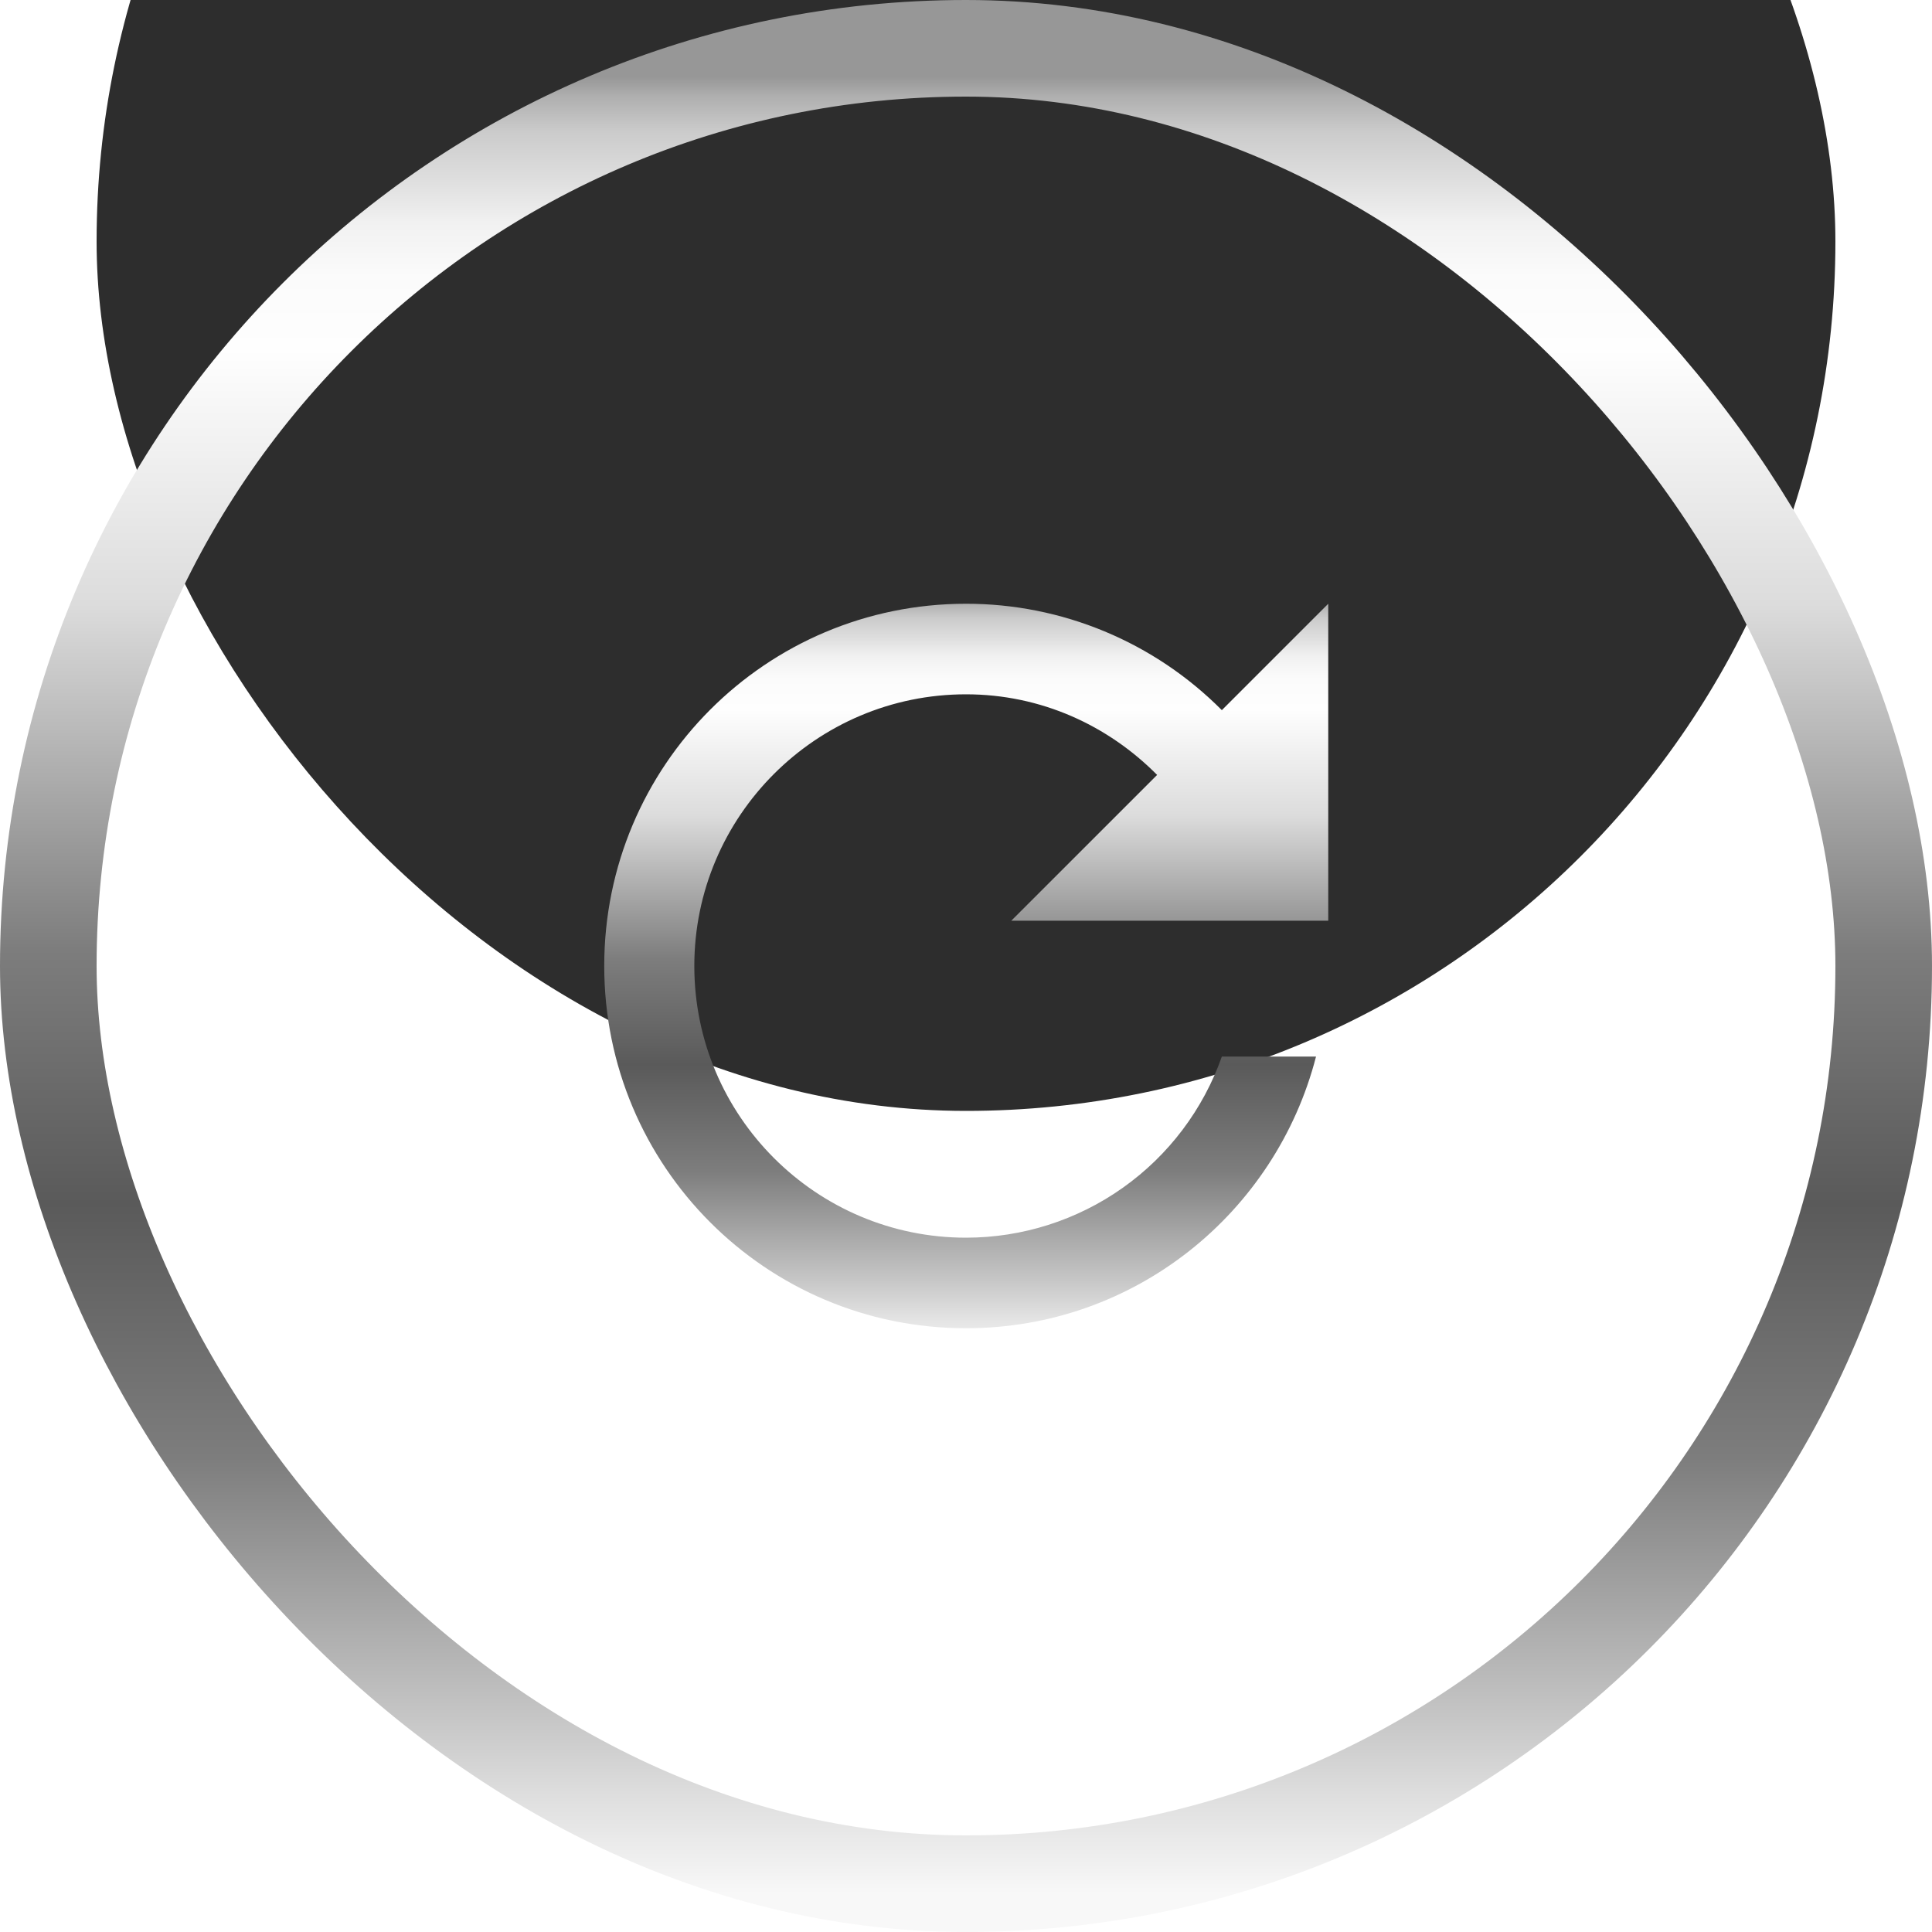 <svg width="40" height="40" viewBox="0 0 40 40" fill="none" xmlns="http://www.w3.org/2000/svg">
<g filter="url(#filter0_i_4091_128)">
<rect x="2" y="2" width="36" height="36" rx="18" fill="#2D2D2D"/>
</g>
<rect x="1" y="1" width="38" height="38" rx="19" stroke="url(#paint0_linear_4091_128)" stroke-width="2"/>
<path d="M25.297 14.703C24.603 14.005 23.778 13.45 22.869 13.072C21.96 12.694 20.985 12.499 20 12.5C15.857 12.5 12.51 15.856 12.51 20C12.51 24.144 15.857 27.5 20 27.5C23.497 27.5 26.413 25.109 27.247 21.875H25.297C24.911 22.971 24.194 23.921 23.245 24.593C22.297 25.264 21.163 25.625 20 25.625C16.897 25.625 14.375 23.103 14.375 20C14.375 16.897 16.897 14.375 20 14.375C21.557 14.375 22.944 15.022 23.957 16.044L20.938 19.062H27.5V12.5L25.297 14.703Z" fill="url(#paint1_linear_4091_128)"/>
<defs>
<filter id="filter0_i_4091_128" x="0" y="-4" width="40" height="44" filterUnits="userSpaceOnUse" color-interpolation-filters="sRGB">
<feFlood flood-opacity="0" result="BackgroundImageFix"/>
<feBlend mode="normal" in="SourceGraphic" in2="BackgroundImageFix" result="shape"/>
<feColorMatrix in="SourceAlpha" type="matrix" values="0 0 0 0 0 0 0 0 0 0 0 0 0 0 0 0 0 0 127 0" result="hardAlpha"/>
<feOffset dy="-15"/>
<feGaussianBlur stdDeviation="2"/>
<feComposite in2="hardAlpha" operator="arithmetic" k2="-1" k3="1"/>
<feColorMatrix type="matrix" values="0 0 0 0 0 0 0 0 0 0 0 0 0 0 0 0 0 0 1 0"/>
<feBlend mode="normal" in2="shape" result="effect1_innerShadow_4091_128"/>
</filter>
<linearGradient id="paint0_linear_4091_128" x1="20" y1="1.59" x2="20" y2="39.215" gradientUnits="userSpaceOnUse">
<stop stop-color="#979797"/>
<stop offset="0.01" stop-color="#AEAEAE"/>
<stop offset="0.03" stop-color="#CBCBCB"/>
<stop offset="0.06" stop-color="#E1E1E1"/>
<stop offset="0.08" stop-color="#F1F1F1"/>
<stop offset="0.11" stop-color="#FBFBFB"/>
<stop offset="0.15" stop-color="#FEFEFE"/>
<stop offset="0.29" stop-color="#DCDCDC"/>
<stop offset="0.48" stop-color="#7D7D7D"/>
<stop offset="0.62" stop-color="#5A5A5A"/>
<stop offset="0.76" stop-color="#7D7D7D"/>
<stop offset="0.9" stop-color="#C4C4C4"/>
<stop offset="0.95" stop-color="#E0E0E0"/>
<stop offset="1" stop-color="#F8F8F8"/>
</linearGradient>
<linearGradient id="paint1_linear_4091_128" x1="20.005" y1="12.329" x2="20.005" y2="28.006" gradientUnits="userSpaceOnUse">
<stop stop-color="#979797"/>
<stop offset="0.01" stop-color="#AEAEAE"/>
<stop offset="0.03" stop-color="#CBCBCB"/>
<stop offset="0.06" stop-color="#E1E1E1"/>
<stop offset="0.08" stop-color="#F1F1F1"/>
<stop offset="0.11" stop-color="#FBFBFB"/>
<stop offset="0.15" stop-color="#FEFEFE"/>
<stop offset="0.29" stop-color="#DCDCDC"/>
<stop offset="0.48" stop-color="#7D7D7D"/>
<stop offset="0.62" stop-color="#5A5A5A"/>
<stop offset="0.76" stop-color="#7D7D7D"/>
<stop offset="0.9" stop-color="#C4C4C4"/>
<stop offset="0.95" stop-color="#E0E0E0"/>
<stop offset="1" stop-color="#F8F8F8"/>
</linearGradient>
</defs>
</svg>
